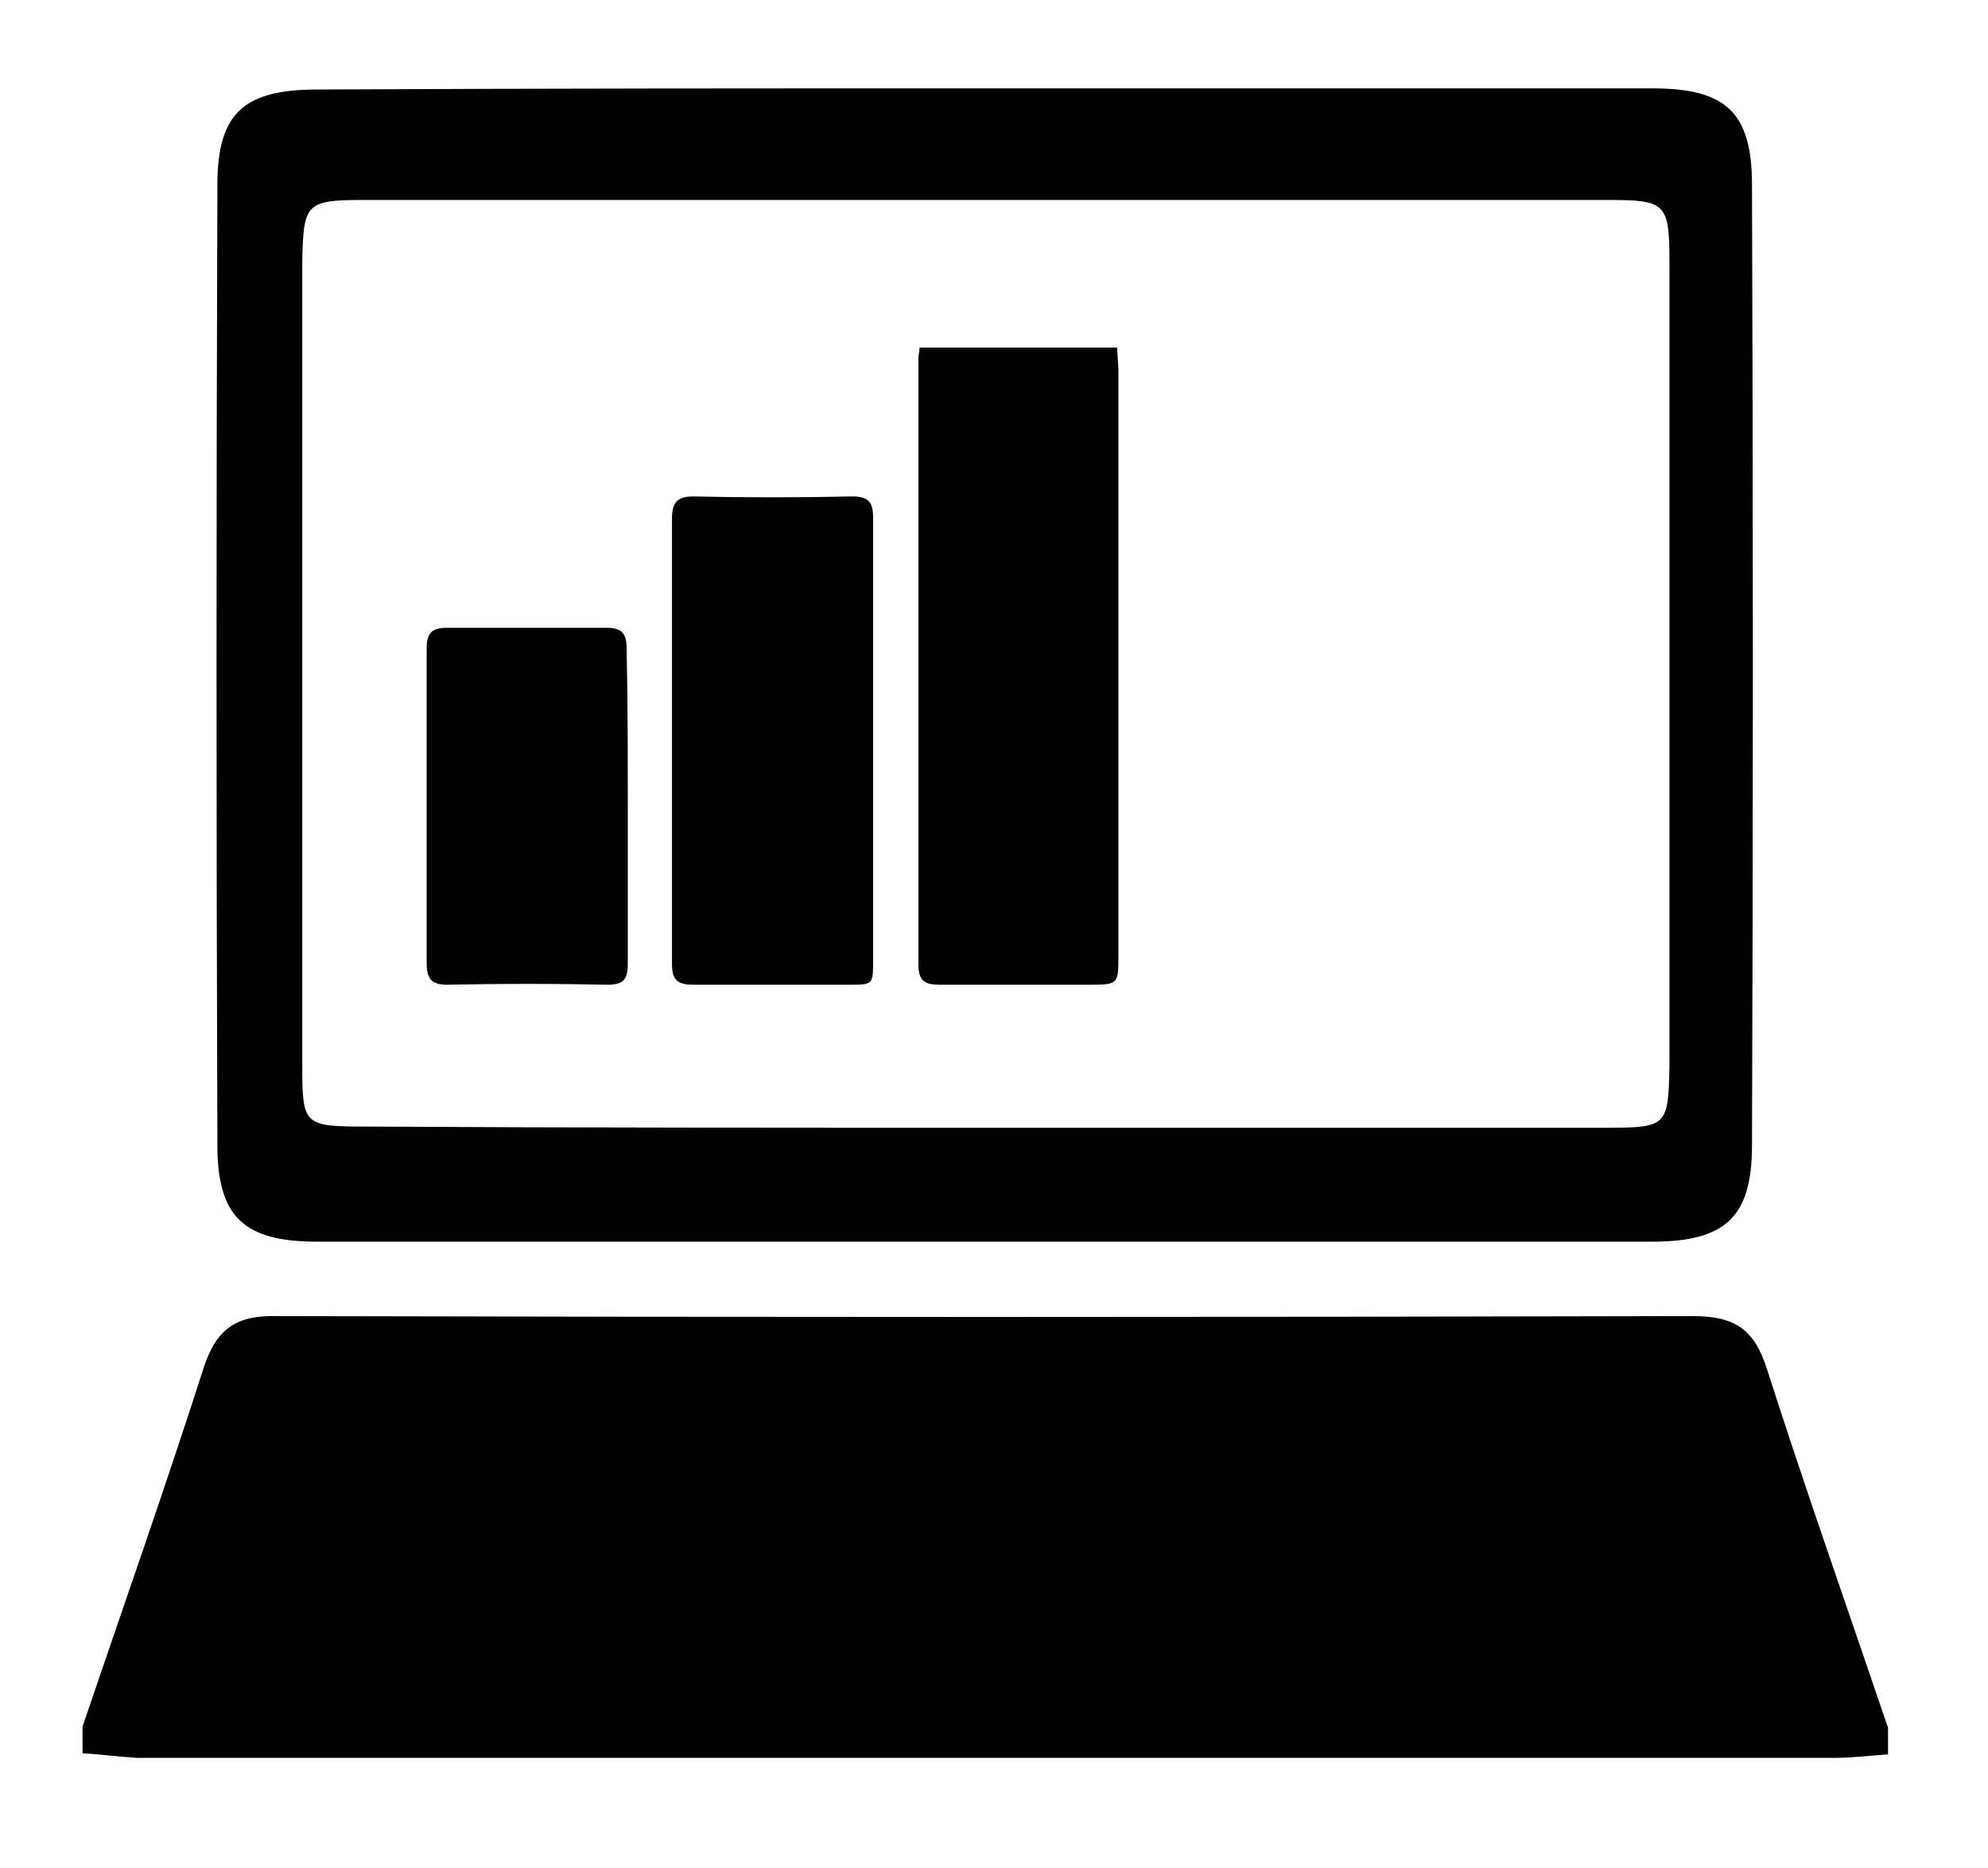<?xml version="1.0" encoding="utf-8"?>
<!-- Generator: Adobe Illustrator 21.1.0, SVG Export Plug-In . SVG Version: 6.00 Build 0)  -->
<svg version="1.1" id="Layer_1" xmlns="http://www.w3.org/2000/svg" xmlns:xlink="http://www.w3.org/1999/xlink" x="0px" y="0px"
	 viewBox="0 0 171 160.7" style="enable-background:new 0 0 171 160.7;" xml:space="preserve">
<style type="text/css">
	.st0{fill:#059BBE;}
	.st1{fill:#FEFEFE;}
</style>
<g id="_x35_jYWeV.tif">
	<g>
		<g>
			<path d="M96.1,29.9c0,0.7,0.1,1.4,0.1,2c0,16.8,0,33.5,0,50.3c0,2.4,0,2.5-2.4,2.5c-4.3,0-8.7,0-13,0c-1.2,0-1.8-0.3-1.8-1.7
				c0-17.4,0-34.8,0-52.2c0-0.3,0.1-0.6,0.1-0.9C84.7,29.9,90.4,29.9,96.1,29.9z"/>
		</g>
		<g>
			<path d="M75.1,63.7c0,6.3,0,12.6,0,18.9c0,2.1,0,2.1-2.1,2.1c-4.5,0-8.9,0-13.4,0c-1.4,0-1.8-0.5-1.8-1.8c0-12.8,0-25.6,0-38.3
				c0-1.3,0.4-1.9,1.8-1.9c4.6,0.1,9.1,0.1,13.7,0c1.4,0,1.8,0.5,1.8,1.8C75.1,50.9,75.1,57.3,75.1,63.7z"/>
		</g>
		<g>
			<path d="M54,69.4c0,4.5,0,9,0,13.5c0,1.4-0.4,1.8-1.8,1.8c-4.6-0.1-9.1-0.1-13.7,0c-1.4,0-1.8-0.5-1.8-1.9c0-9,0-18,0-27
				c0-1.3,0.4-1.8,1.7-1.8c4.6,0,9.2,0,13.8,0c1.3,0,1.7,0.5,1.7,1.8C54,60.4,54,64.9,54,69.4z"/>
		</g>
	</g>
</g>
<g id="_x39_kwjjj.tif">
	<g>
		<g>
			<path d="M7.1,150.8c0-0.8,0-1.6,0-2.3c3.5-10.3,7.1-20.5,10.4-30.8c1.1-3.4,2.8-4.6,6.4-4.5c40.6,0.1,81.1,0.1,121.7,0
				c3.6,0,5.3,1.1,6.4,4.6c3.3,10.3,6.9,20.5,10.4,30.8c0,0.8,0,1.6,0,2.3c-1.5,0.1-3.1,0.3-4.6,0.3c-48.7,0-97.3,0-146,0
				C10.2,151.1,8.7,150.9,7.1,150.8z"/>
		</g>
		<g>
			<path d="M85.1,7.6c19,0,38,0,57,0c6.3,0,8.6,2,8.6,8.3c0.1,27.5,0.1,55.1,0,82.6c0,6.2-2.3,8.3-8.6,8.3c-38.3,0-76.6,0-114.8,0
				c-6.3,0-8.6-2.1-8.6-8.3c-0.1-27.5-0.1-55.1,0-82.6c0-6.2,2.3-8.2,8.6-8.2C46.6,7.6,65.9,7.6,85.1,7.6z M84.7,97
				c17.9,0,35.7,0,53.6,0c5.1,0,5.2-0.2,5.3-5.3c0-23,0-46.1,0-69.1c0-5.1-0.3-5.4-5.2-5.4c-35.7,0-71.4,0-107.1,0
				c-5,0-5.2,0.3-5.3,5.3c0,23,0,46.1,0,69.1c0,5.2,0.1,5.3,5.6,5.3C49.3,97,67,97,84.7,97z"/>
		</g>
	</g>
</g>
</svg>
